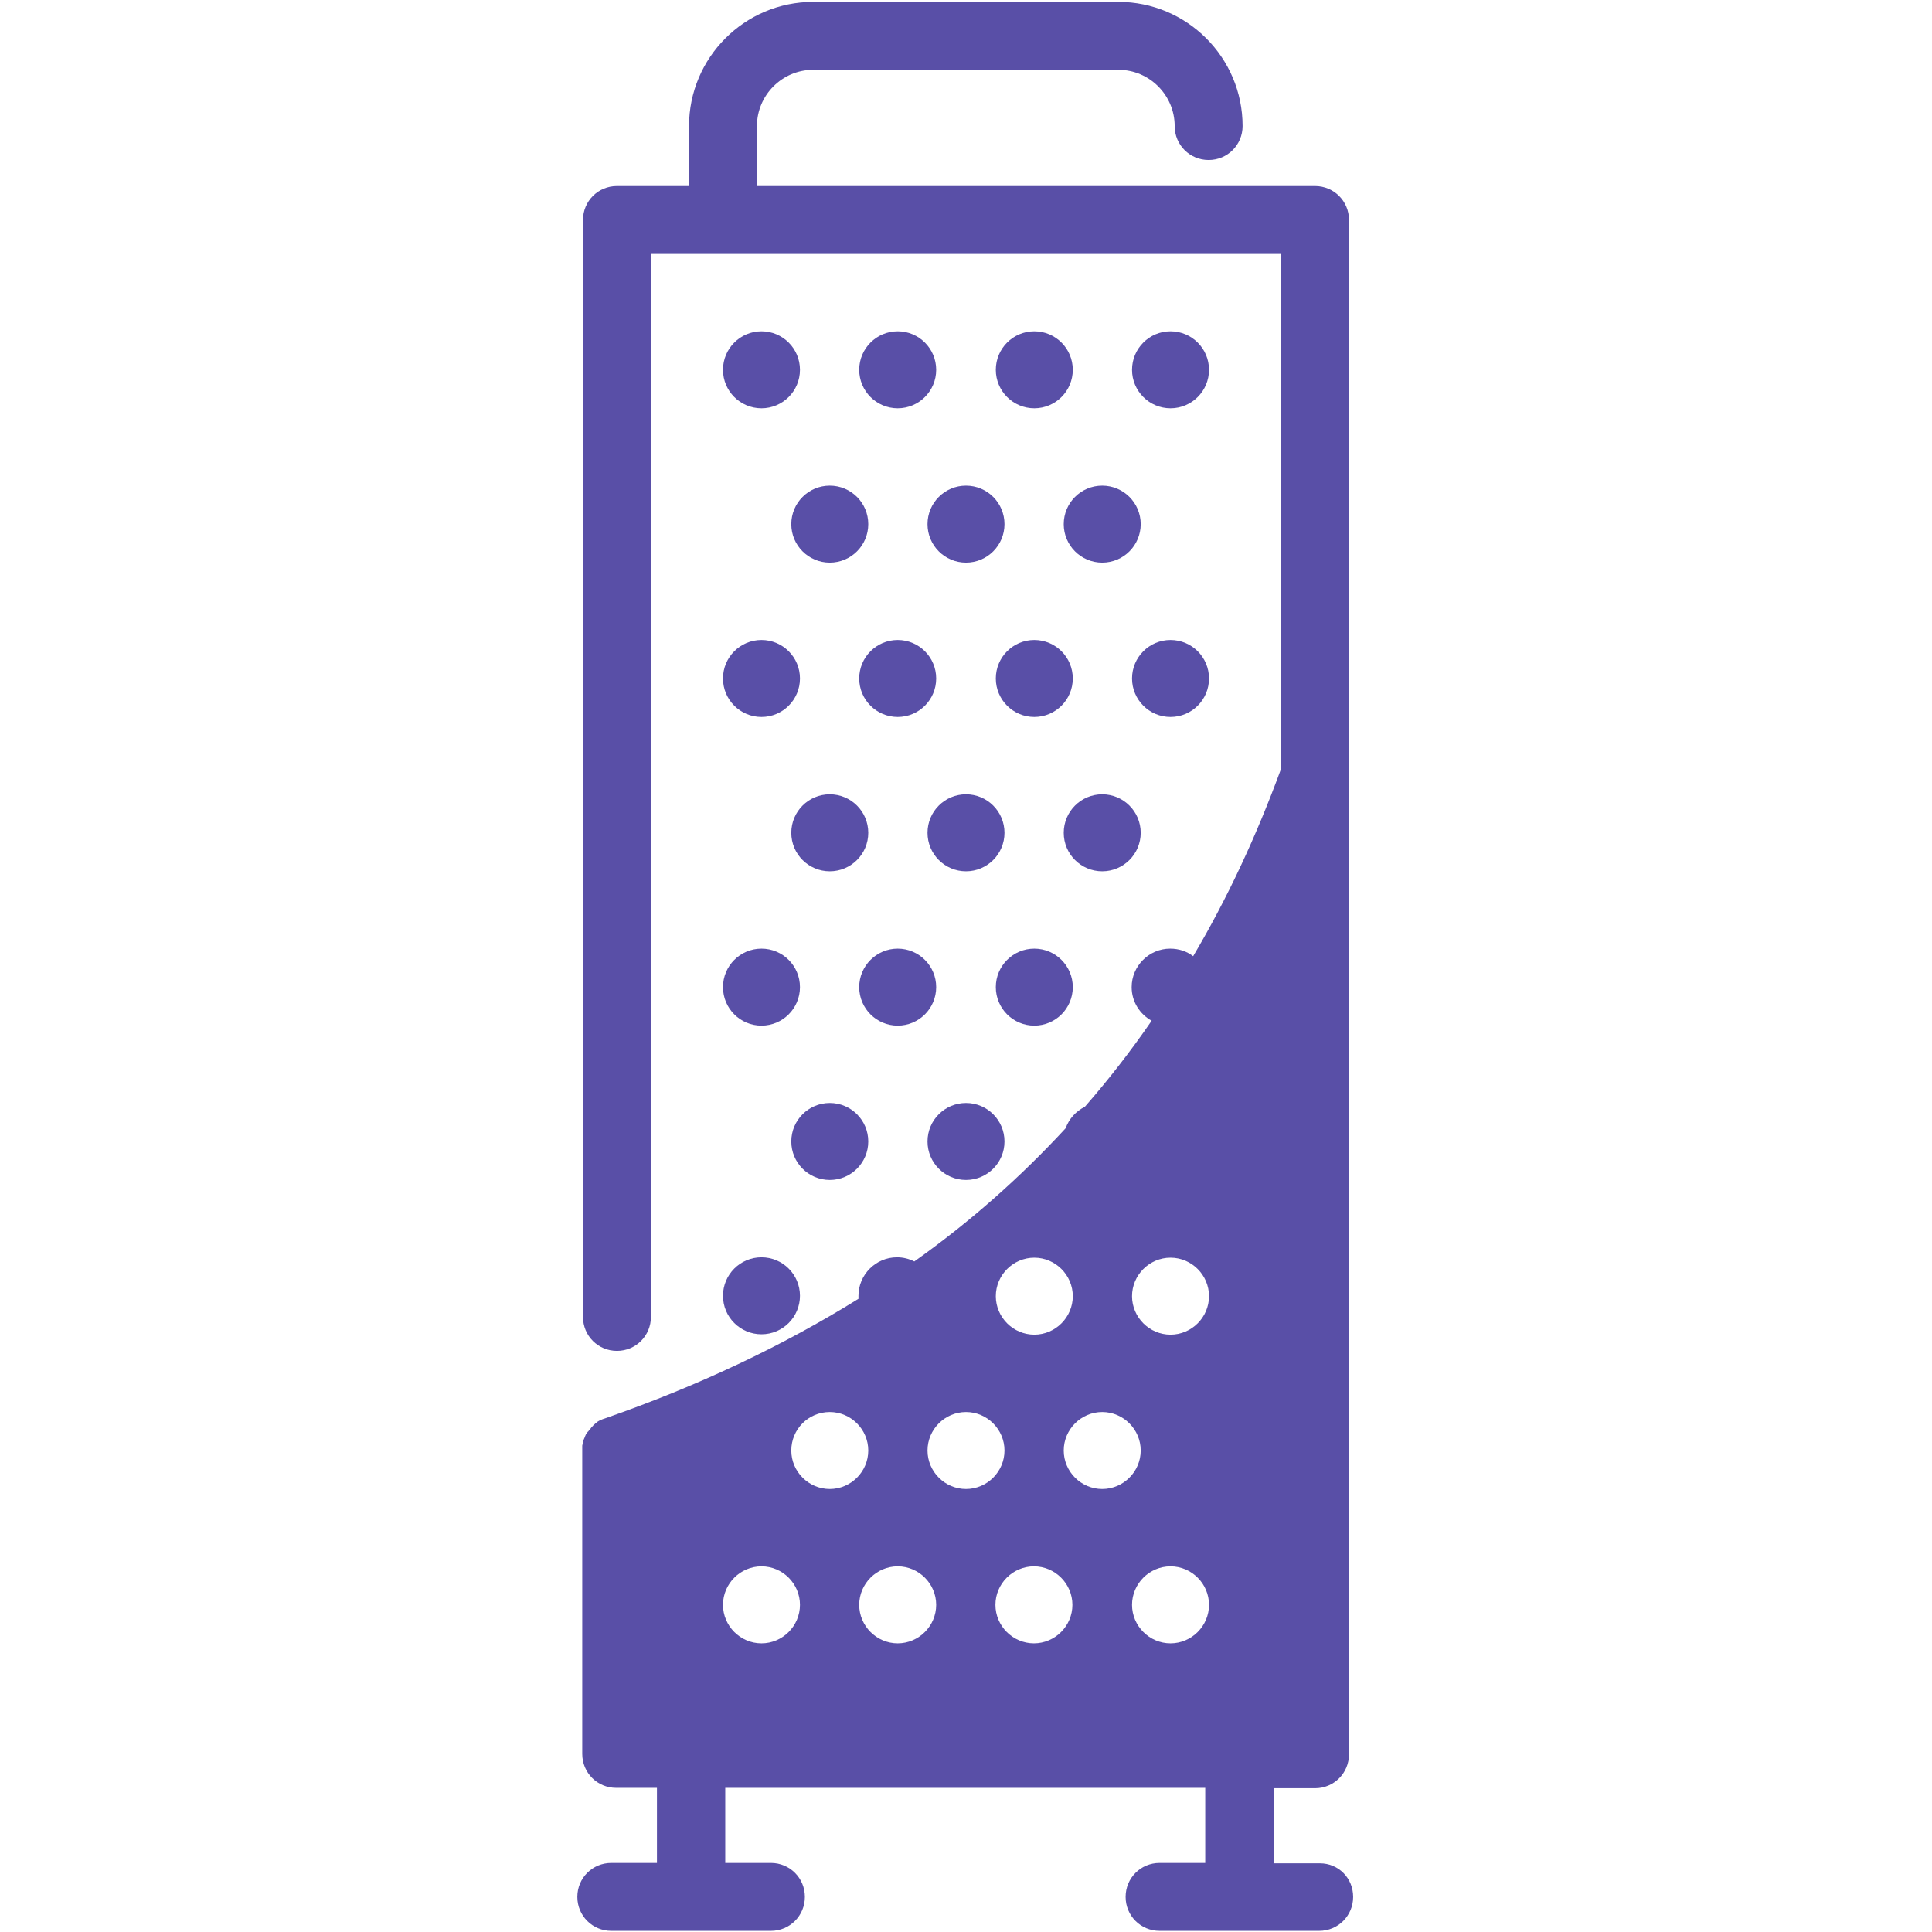 <svg height='300px' width='300px'  fill="#594fa7" xmlns="http://www.w3.org/2000/svg" xmlns:xlink="http://www.w3.org/1999/xlink" version="1.1" x="0px" y="0px" viewBox="0 0 512 512" style="enable-background:new 0 0 512 512;" xml:space="preserve"><g><path d="M349.8,493.8h-12.1v-19.9h10.8c5,0,9-4,9-9V205.7V58.3c0-5-4-9-9-9H200.6V33.4c0-8.2,6.7-14.9,14.9-14.9h80.9   c8.2,0,14.9,6.7,14.9,14.9c0,5,4,9,9,9s9-4,9-9c0-18.2-14.8-32.9-32.9-32.9h-80.9c-18.2,0-32.9,14.8-32.9,32.9v15.9h-19.1   c-5,0-9,4-9,9V349c0,5,4,9,9,9s9-4,9-9V67.3h166.9V204c-6.5,17.7-14.2,34.2-23.2,49.4c-1.7-1.3-3.8-2-6.1-2   c-5.6,0-10.2,4.6-10.2,10.2c0,3.9,2.2,7.2,5.3,8.9c-5.5,8-11.4,15.6-17.7,22.8c-2.4,1.2-4.2,3.2-5.1,5.7   c-12,13-25.3,24.8-40.1,35.3c-1.4-0.7-2.9-1.1-4.6-1.1c-5.6,0-10.2,4.6-10.2,10.2c0,0.3,0,0.5,0,0.8   c-20.1,12.5-42.5,23.1-67.2,31.7c-0.1,0-0.2,0.1-0.3,0.1c-0.1,0-0.2,0.1-0.3,0.1c-0.2,0.1-0.5,0.2-0.7,0.3c-0.1,0-0.1,0.1-0.2,0.1   c-0.2,0.1-0.3,0.2-0.5,0.3c-0.1,0-0.1,0.1-0.2,0.2c-0.1,0.1-0.3,0.2-0.4,0.3c-0.1,0.1-0.1,0.1-0.2,0.2c-0.2,0.1-0.3,0.3-0.4,0.4   c0,0-0.1,0.1-0.1,0.1c-0.2,0.2-0.4,0.4-0.5,0.6c0,0-0.1,0.1-0.1,0.1c-0.1,0.2-0.3,0.3-0.4,0.5c-0.1,0.1-0.1,0.2-0.2,0.2   c-0.1,0.1-0.2,0.3-0.3,0.4c-0.1,0.1-0.1,0.2-0.2,0.3c-0.1,0.1-0.1,0.3-0.2,0.4c0,0.1-0.1,0.2-0.1,0.3c-0.1,0.2-0.2,0.5-0.3,0.7   c0,0.1-0.1,0.2-0.1,0.3c0,0.2-0.1,0.3-0.1,0.5c0,0.1,0,0.2-0.1,0.3c0,0.2-0.1,0.4-0.1,0.5c0,0.1,0,0.2,0,0.3c0,0.3,0,0.5,0,0.8   v80.6c0,5,4,9,9,9h10.8v19.9h-12.1c-5,0-9,4-9,9s4,9,9,9h42.3c5,0,9-4,9-9s-4-9-9-9h-12.1v-19.9h127.2v19.9h-12.1c-5,0-9,4-9,9   s4,9,9,9h42.3c5,0,9-4,9-9S354.7,493.8,349.8,493.8z M248.1,425.3c0,5.6-4.6,10.2-10.2,10.2s-10.2-4.6-10.2-10.2   s4.6-10.2,10.2-10.2S248.1,419.7,248.1,425.3z M292.1,374.2c5.6,0,10.2,4.6,10.2,10.2s-4.6,10.2-10.2,10.2   c-5.6,0-10.2-4.6-10.2-10.2S286.5,374.2,292.1,374.2z M310.2,415.1c5.6,0,10.2,4.6,10.2,10.2s-4.6,10.2-10.2,10.2   s-10.2-4.6-10.2-10.2S304.6,415.1,310.2,415.1z M284.2,425.3c0,5.6-4.6,10.2-10.2,10.2s-10.2-4.6-10.2-10.2s4.6-10.2,10.2-10.2   S284.2,419.7,284.2,425.3z M310.2,333.3c5.6,0,10.2,4.6,10.2,10.2s-4.6,10.2-10.2,10.2s-10.2-4.6-10.2-10.2   S304.6,333.3,310.2,333.3z M274.1,333.3c5.6,0,10.2,4.6,10.2,10.2s-4.6,10.2-10.2,10.2s-10.2-4.6-10.2-10.2   S268.5,333.3,274.1,333.3z M256,374.2c5.6,0,10.2,4.6,10.2,10.2s-4.6,10.2-10.2,10.2s-10.2-4.6-10.2-10.2S250.4,374.2,256,374.2z    M219.9,374.2c5.6,0,10.2,4.6,10.2,10.2s-4.6,10.2-10.2,10.2c-5.6,0-10.2-4.6-10.2-10.2S214.2,374.2,219.9,374.2z M201.8,415.1   c5.6,0,10.2,4.6,10.2,10.2s-4.6,10.2-10.2,10.2s-10.2-4.6-10.2-10.2S196.2,415.1,201.8,415.1z"></path><circle cx="201.8" cy="98" r="10.2"></circle><circle cx="201.8" cy="179.8" r="10.2"></circle><circle cx="201.8" cy="261.6" r="10.2"></circle><circle cx="201.8" cy="343.4" r="10.2"></circle><circle cx="237.9" cy="98" r="10.2"></circle><circle cx="237.9" cy="179.8" r="10.2"></circle><circle cx="237.9" cy="261.6" r="10.2"></circle><circle cx="274.1" cy="98" r="10.2"></circle><circle cx="274.1" cy="179.8" r="10.2"></circle><circle cx="274.1" cy="261.6" r="10.2"></circle><circle cx="219.9" cy="138.9" r="10.2"></circle><circle cx="219.9" cy="220.7" r="10.2"></circle><circle cx="219.9" cy="302.5" r="10.2"></circle><circle cx="256" cy="138.9" r="10.2"></circle><circle cx="256" cy="220.7" r="10.2"></circle><circle cx="256" cy="302.5" r="10.2"></circle><circle cx="292.1" cy="138.9" r="10.2"></circle><circle cx="292.1" cy="220.7" r="10.2"></circle><circle cx="310.2" cy="98" r="10.2"></circle><circle cx="310.2" cy="179.8" r="10.2"></circle></g></svg>